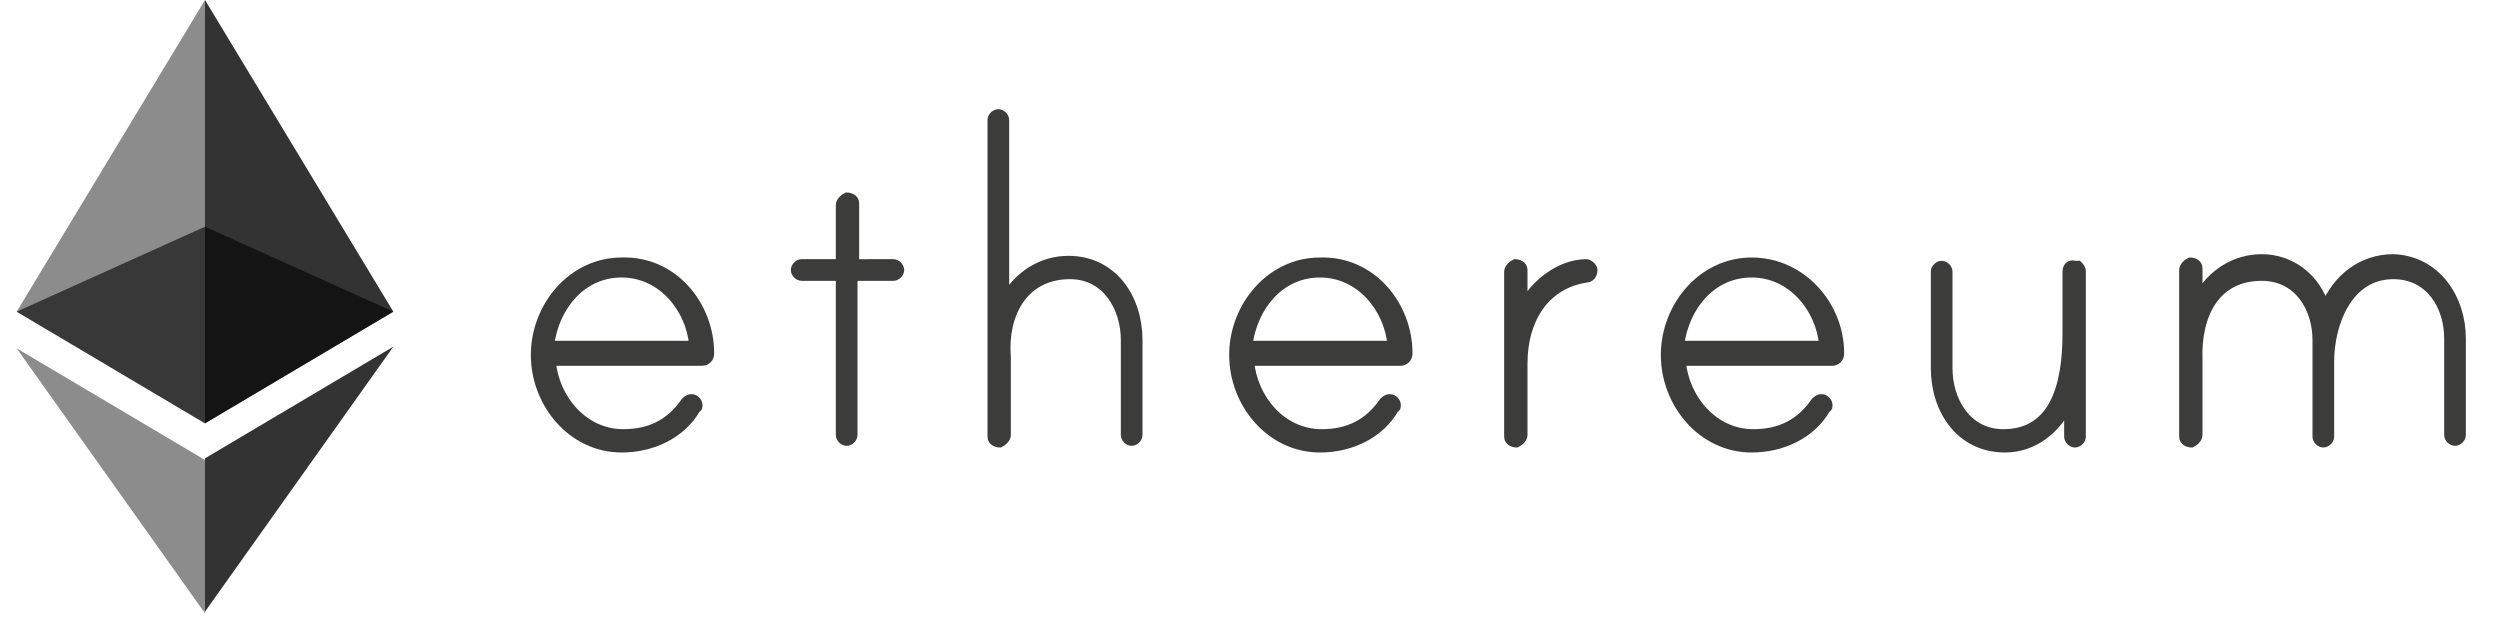 <?xml version="1.0" encoding="utf-8"?>
<!-- Generator: Adobe Illustrator 26.0.1, SVG Export Plug-In . SVG Version: 6.00 Build 0)  -->
<svg version="1.1" id="Layer_1" xmlns="http://www.w3.org/2000/svg" xmlns:xlink="http://www.w3.org/1999/xlink" x="0px" y="0px"
	 viewBox="0 0 150 37" style="enable-background:new 0 0 150 37;" xml:space="preserve">
<style type="text/css">
	.st0{fill:none;}
	.st1{fill:#3C3C3B;stroke:#3C3C3B;stroke-width:0.5;stroke-miterlimit:10;}
	.st2{opacity:0.6;fill:#010101;enable-background:new    ;}
	.st3{opacity:0.45;fill:#010101;enable-background:new    ;}
	.st4{opacity:0.8;fill:#010101;enable-background:new    ;}
</style>
<rect class="st0" width="150" height="37"/>
<g id="Layer_2_00000070116586831276820070000005258084463155993254_">
	<g id="Layer_1-2">
		<path class="st1" d="M42.6,21.2c0,0.3-0.2,0.5-0.5,0.5h-9c0.2,2.2,1.9,4.3,4.3,4.3c1.6,0,2.8-0.6,3.7-1.9c0.1-0.1,0.2-0.2,0.4-0.2
			c0.2,0,0.4,0.2,0.4,0.4c0,0,0,0,0,0c0,0.1,0,0.2-0.1,0.2c-0.9,1.6-2.7,2.4-4.5,2.4c-3,0-5.2-2.7-5.2-5.6s2.2-5.6,5.2-5.6
			C40.4,15.6,42.6,18.3,42.6,21.2L42.6,21.2z M41.6,20.7c-0.2-2.2-1.9-4.3-4.3-4.3c-2.4,0-4,2-4.3,4.3H41.6z"/>
		<path class="st1" d="M53.6,15.8c0.2,0,0.4,0.2,0.4,0.4c0,0.2-0.2,0.4-0.4,0.4c0,0,0,0,0,0h-2.4v9.5c0,0.2-0.2,0.4-0.4,0.4
			c-0.2,0-0.4-0.2-0.4-0.4v-9.5h-2.3c-0.2,0-0.4-0.2-0.4-0.4c0,0,0,0,0,0c0-0.2,0.2-0.4,0.4-0.4h2.3v-3.5c0-0.2,0.2-0.4,0.4-0.5
			c0.2,0,0.5,0.1,0.5,0.4c0,0,0,0,0,0.1v3.5H53.6z"/>
		<path class="st1" d="M68.3,20.4v5.7c0,0.2-0.2,0.4-0.4,0.4c-0.2,0-0.4-0.2-0.4-0.4c0,0,0,0,0,0v-5.7c0-1.9-1.1-3.9-3.3-3.9
			c-2.8,0-4,2.4-3.8,4.9c0,0.1,0,0.4,0,0.4v4.3c0,0.2-0.2,0.4-0.4,0.5c-0.2,0-0.5-0.1-0.5-0.4c0,0,0,0,0-0.1V7.2
			c0-0.2,0.2-0.4,0.4-0.4c0.2,0,0.4,0.2,0.4,0.4v10.7c0.8-1.4,2.2-2.3,3.8-2.3C66.8,15.6,68.3,17.9,68.3,20.4z"/>
		<path class="st1" d="M84.5,21.2c0,0.3-0.2,0.5-0.5,0.5h-9c0.2,2.2,1.9,4.3,4.3,4.3c1.6,0,2.8-0.6,3.7-1.9c0.1-0.1,0.2-0.2,0.4-0.2
			c0.2,0,0.4,0.2,0.4,0.4c0,0,0,0,0,0c0,0.1,0,0.2-0.1,0.2c-0.9,1.6-2.7,2.4-4.5,2.4c-3,0-5.2-2.7-5.2-5.6s2.2-5.6,5.2-5.6
			C82.3,15.6,84.5,18.3,84.5,21.2L84.5,21.2z M83.5,20.7c-0.2-2.2-1.9-4.3-4.3-4.3c-2.4,0-4,2-4.3,4.3H83.5z"/>
		<path class="st1" d="M95.6,16.2c0,0.3-0.2,0.5-0.4,0.5c-2.6,0.4-3.8,2.6-3.8,5.1v4.3c0,0.2-0.2,0.4-0.4,0.5
			c-0.2,0-0.5-0.1-0.5-0.4c0,0,0,0,0-0.1v-9.8c0-0.2,0.2-0.4,0.4-0.5c0.2,0,0.5,0.1,0.5,0.4c0,0,0,0,0,0.1v2
			c0.7-1.3,2.2-2.5,3.8-2.5C95.3,15.8,95.6,16,95.6,16.2z"/>
		<path class="st1" d="M110.4,21.2c0,0.3-0.2,0.5-0.5,0.5h-9c0.2,2.2,1.9,4.3,4.3,4.3c1.6,0,2.8-0.6,3.7-1.9
			c0.1-0.1,0.2-0.2,0.4-0.2c0.2,0,0.4,0.2,0.4,0.4c0,0,0,0,0,0c0,0.1,0,0.2-0.1,0.2c-0.9,1.6-2.7,2.4-4.5,2.4c-3,0-5.2-2.7-5.2-5.6
			s2.2-5.6,5.2-5.6S110.4,18.3,110.4,21.2L110.4,21.2z M109.4,20.7c-0.2-2.2-1.9-4.3-4.3-4.3c-2.4,0-4,2-4.3,4.3H109.4z"/>
		<path class="st1" d="M124.9,16.3v9.9c0,0.2-0.2,0.4-0.4,0.4c-0.2,0-0.4-0.2-0.4-0.4c0,0,0,0,0,0v-1.9c-0.7,1.5-2.1,2.6-3.8,2.6
			c-2.7,0-4.2-2.3-4.2-4.8v-5.8c0-0.2,0.2-0.4,0.4-0.4c0.2,0,0.4,0.2,0.4,0.4v5.8c0,1.9,1.1,3.9,3.3,3.9c3,0,3.8-2.8,3.8-6v-3.7
			c0-0.3,0.2-0.5,0.5-0.4c0.1,0,0.1,0,0.2,0C124.8,16,124.9,16.1,124.9,16.3z"/>
		<path class="st1" d="M147.7,20.3v5.8c0,0.2-0.2,0.4-0.4,0.4c-0.2,0-0.4-0.2-0.4-0.4c0,0,0,0,0,0v-5.8c0-1.9-1.1-3.8-3.3-3.8
			c-2.7,0-3.8,2.9-3.8,5.2v4.5c0,0.2-0.2,0.4-0.4,0.4c-0.2,0-0.4-0.2-0.4-0.4c0,0,0,0,0,0v-5.8c0-1.9-1.1-3.8-3.3-3.8
			c-2.7,0-3.9,2.2-3.8,5c0,0.1,0,0.2,0,0.2v4.3c0,0.2-0.2,0.4-0.4,0.5c-0.2,0-0.5-0.1-0.5-0.4c0,0,0,0,0-0.1v-9.9
			c0-0.2,0.2-0.4,0.4-0.5c0.2,0,0.5,0.1,0.5,0.4c0,0,0,0,0,0.1v1.6c0.8-1.4,2.2-2.3,3.8-2.3c1.8,0,3.3,1.2,3.8,2.9
			c0.7-1.7,2.2-2.9,4.1-2.9C146.2,15.6,147.7,17.9,147.7,20.3L147.7,20.3z"/>
		<path class="st2" d="M12.3,13.6L1,18.7l11.3,6.7l11.3-6.7L12.3,13.6z"/>
		<path class="st3" d="M1,18.7l11.3,6.7V0L1,18.7z"/>
		<path class="st4" d="M12.3,0v25.4l11.3-6.7L12.3,0z"/>
		<path class="st3" d="M1,20.9l11.3,15.9v-9.2L1,20.9z"/>
		<path class="st4" d="M12.3,27.5v9.2l11.3-15.9L12.3,27.5z"/>
	</g>
</g>
</svg>
